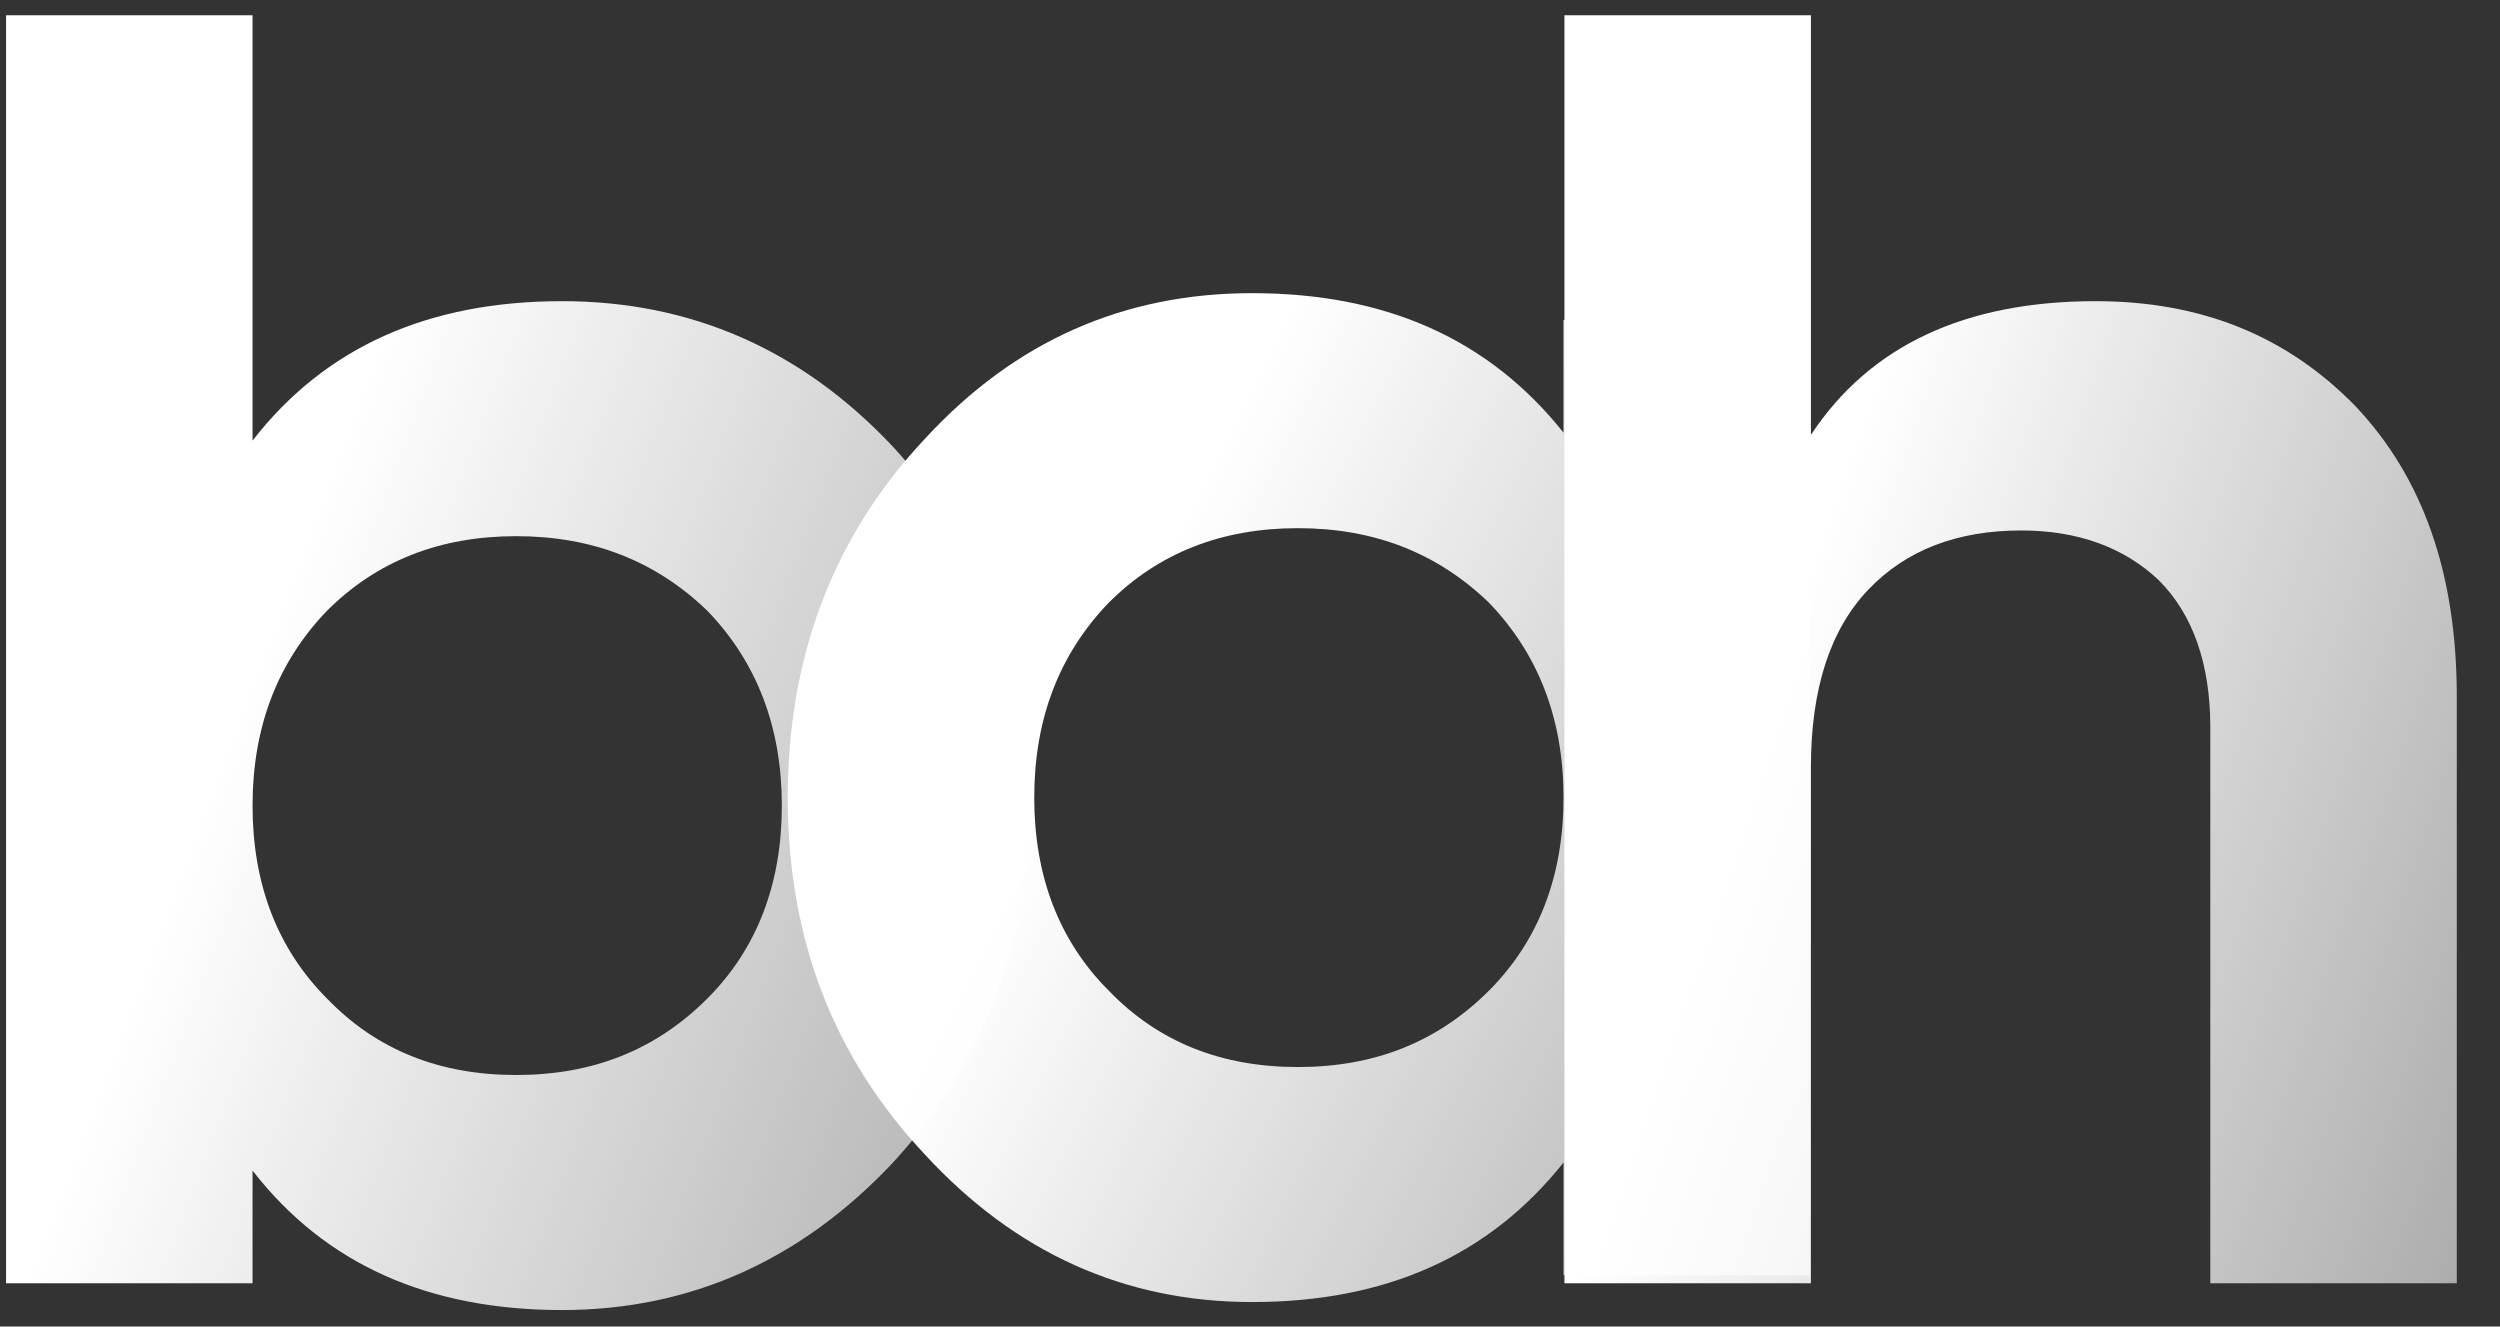 <svg width="49" height="26" viewBox="0 0 49 26" fill="none" xmlns="http://www.w3.org/2000/svg">
<rect x="0" y="0" width="49" height="26" fill="#333333" stroke="none"/>
<g clip-path="url(#clip0_601_10451)">
<path d="M11.017 5.903C8.395 5.903 6.373 6.801 4.95 8.636V0.299H0.119V25.152H4.95V22.943C6.373 24.778 8.395 25.677 11.017 25.677C13.526 25.677 15.698 24.703 17.496 22.793C19.256 20.883 20.155 18.561 20.155 15.79C20.155 13.018 19.256 10.659 17.496 8.749C15.698 6.839 13.526 5.903 11.017 5.903ZM6.41 19.572C5.437 18.598 4.95 17.325 4.95 15.79C4.95 14.254 5.437 12.981 6.41 11.97C7.384 10.996 8.62 10.509 10.118 10.509C11.616 10.509 12.852 10.996 13.863 11.97C14.837 12.981 15.324 14.254 15.324 15.79C15.324 17.325 14.837 18.598 13.863 19.572C12.852 20.583 11.616 21.07 10.118 21.07C8.62 21.07 7.384 20.583 6.41 19.572Z" fill="url(#paint0_linear_601_10451)"/>
<path d="M30.645 8.48C29.184 6.645 27.162 5.746 24.54 5.746C22.031 5.746 19.896 6.682 18.136 8.592C16.338 10.502 15.44 12.862 15.44 15.633C15.44 18.404 16.338 20.727 18.136 22.637C19.896 24.546 22.031 25.52 24.54 25.52C27.162 25.52 29.184 24.621 30.645 22.786V24.996H35.476V6.27H30.645V8.48ZM21.731 19.416C20.757 18.442 20.271 17.169 20.271 15.633C20.271 14.098 20.757 12.824 21.731 11.813C22.705 10.839 23.941 10.352 25.439 10.352C26.937 10.352 28.173 10.839 29.184 11.813C30.157 12.824 30.645 14.098 30.645 15.633C30.645 17.169 30.157 18.442 29.184 19.416C28.173 20.427 26.937 20.914 25.439 20.914C23.941 20.914 22.705 20.427 21.731 19.416Z" fill="url(#paint1_linear_601_10451)"/>
<path d="M41.075 5.903C38.528 5.903 36.655 6.764 35.494 8.524V0.299H30.663V25.152H35.494V15.041C35.494 13.505 35.869 12.344 36.618 11.558C37.367 10.771 38.378 10.397 39.614 10.397C40.737 10.397 41.636 10.734 42.31 11.37C42.984 12.044 43.322 13.018 43.322 14.254V25.152H48.153V13.655C48.153 11.221 47.478 9.348 46.168 7.962C44.819 6.577 43.134 5.903 41.075 5.903Z" fill="url(#paint2_linear_601_10451)"/>
</g>
<defs>
<linearGradient id="paint0_linear_601_10451" x1="10.137" y1="-0.382" x2="53.383" y2="15.918" gradientUnits="userSpaceOnUse">
<stop stop-color="white"/>
<stop offset="1" stop-color="white" stop-opacity="0"/>
</linearGradient>
<linearGradient id="paint1_linear_601_10451" x1="25.457" y1="5.746" x2="65.073" y2="25.424" gradientUnits="userSpaceOnUse">
<stop stop-color="white"/>
<stop offset="1" stop-color="white" stop-opacity="0"/>
</linearGradient>
<linearGradient id="paint2_linear_601_10451" x1="39.408" y1="-0.382" x2="78.152" y2="12.627" gradientUnits="userSpaceOnUse">
<stop stop-color="white"/>
<stop offset="1" stop-color="white" stop-opacity="0"/>
</linearGradient>
<clipPath id="clip0_601_10451">
<rect width="48.215" height="25.46" fill="white" transform="translate(0 0.27)"/>
</clipPath>
</defs>
</svg>
